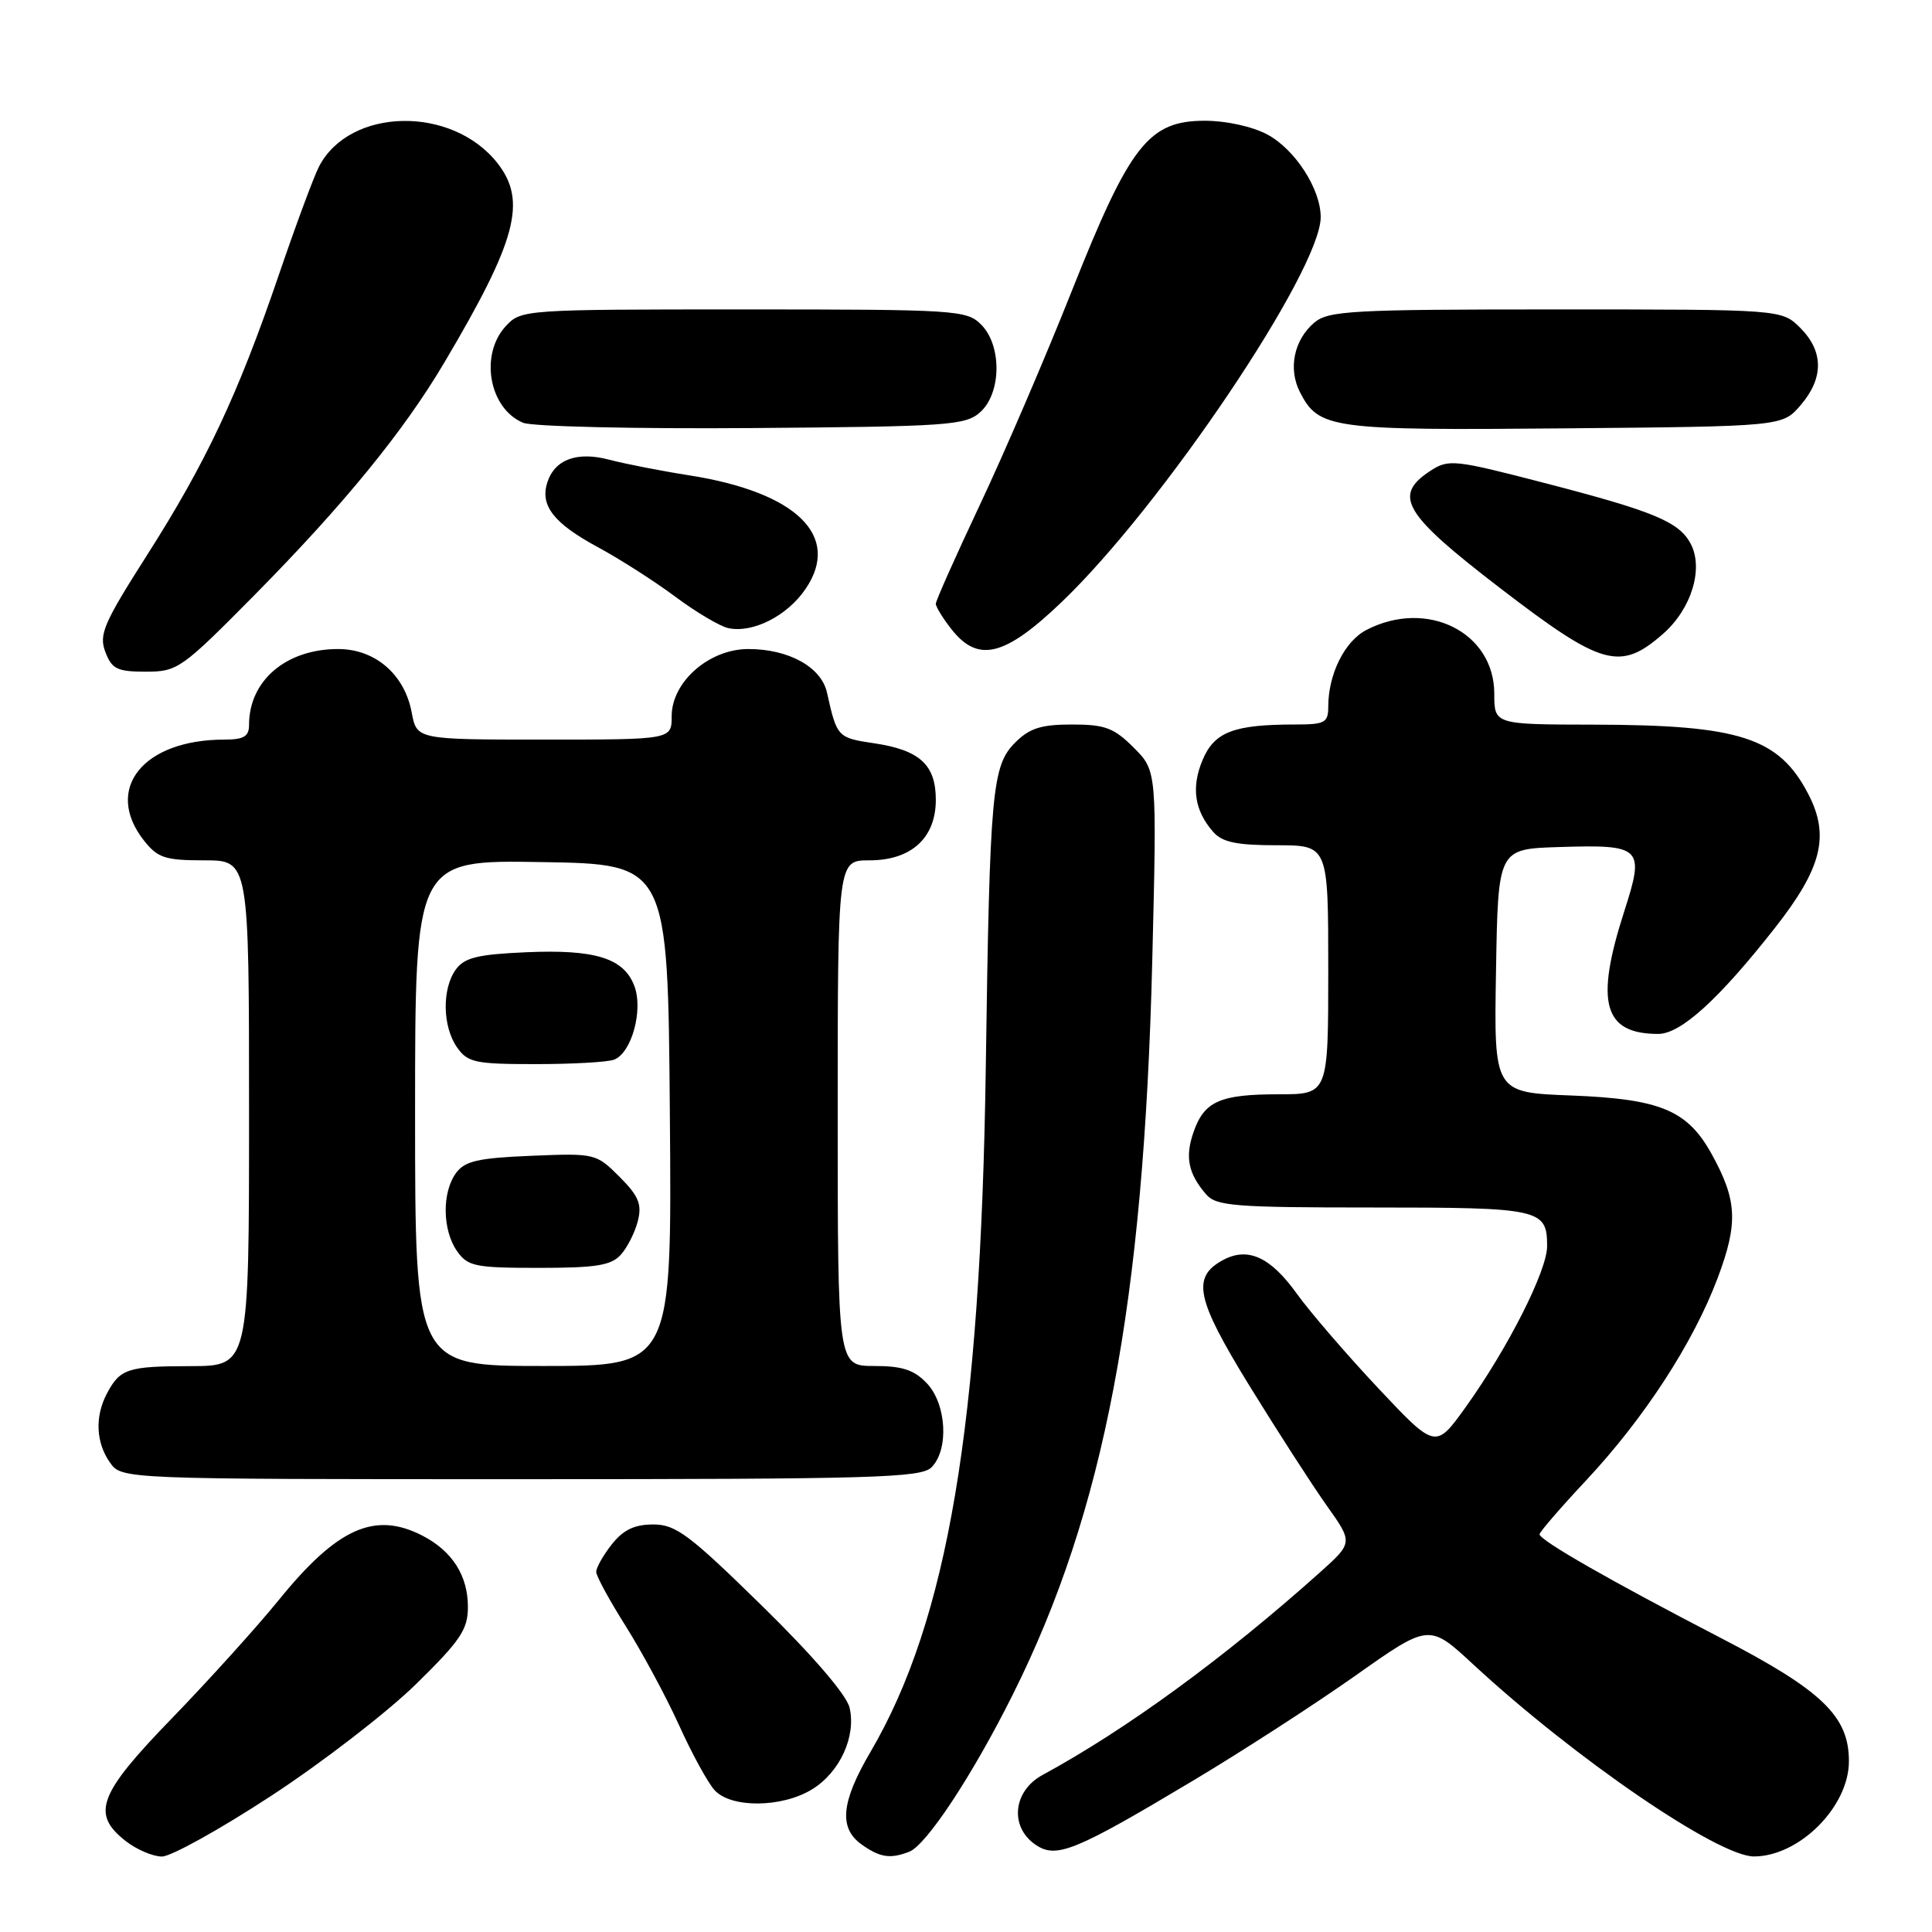 <?xml version="1.0" encoding="UTF-8" standalone="no"?>
<!DOCTYPE svg PUBLIC "-//W3C//DTD SVG 1.1//EN" "http://www.w3.org/Graphics/SVG/1.1/DTD/svg11.dtd" >
<svg xmlns="http://www.w3.org/2000/svg" xmlns:xlink="http://www.w3.org/1999/xlink" version="1.1" viewBox="0 0 256 256">
 <g >
 <path fill="currentColor"
d=" M 35.90 237.98 C 42.64 233.58 51.27 226.92 55.08 223.20 C 61.02 217.38 62.00 215.93 62.00 212.93 C 62.00 208.78 59.94 205.54 55.99 203.49 C 49.67 200.23 44.70 202.44 36.95 212.00 C 34.05 215.57 27.70 222.60 22.84 227.62 C 13.03 237.73 12.05 240.32 16.63 243.93 C 18.08 245.07 20.25 246.00 21.46 246.00 C 22.66 246.00 29.16 242.39 35.90 237.98 Z  M 120.47 245.37 C 122.75 244.50 128.91 235.15 134.22 224.50 C 146.33 200.25 151.56 172.72 152.68 127.32 C 153.30 102.15 153.30 102.15 150.23 99.07 C 147.60 96.44 146.42 96.00 142.03 96.00 C 137.98 96.00 136.42 96.49 134.54 98.37 C 131.44 101.47 131.15 104.65 130.62 141.50 C 129.94 188.79 125.58 214.66 115.36 232.11 C 111.42 238.82 111.11 242.26 114.22 244.44 C 116.64 246.14 117.96 246.33 120.47 245.37 Z  M 158.11 235.93 C 164.55 232.08 174.22 225.83 179.60 222.03 C 189.37 215.13 189.37 215.13 195.23 220.56 C 208.67 233.00 227.68 246.00 232.41 245.99 C 238.41 245.98 244.98 239.41 244.99 233.40 C 245.01 227.41 241.45 223.99 227.94 217.00 C 213.44 209.49 204.00 204.09 204.00 203.30 C 204.00 203.00 206.76 199.80 210.14 196.19 C 217.87 187.93 224.35 177.96 227.59 169.37 C 230.34 162.06 230.19 159.05 226.80 152.91 C 223.59 147.11 220.01 145.62 208.23 145.16 C 197.95 144.77 197.95 144.77 198.23 128.64 C 198.50 112.50 198.50 112.50 206.50 112.24 C 217.59 111.89 217.96 112.25 215.22 120.76 C 211.32 132.86 212.47 137.00 219.72 137.00 C 222.71 137.00 227.73 132.44 235.15 123.00 C 241.42 115.03 242.48 110.75 239.60 105.20 C 235.71 97.73 230.54 96.06 211.25 96.02 C 198.00 96.00 198.00 96.00 198.00 91.92 C 198.00 83.77 189.08 79.32 181.06 83.47 C 178.17 84.96 176.00 89.34 176.00 93.65 C 176.00 95.76 175.55 96.00 171.63 96.00 C 163.46 96.00 160.91 96.98 159.34 100.72 C 157.82 104.37 158.28 107.41 160.77 110.25 C 161.96 111.60 163.89 112.00 169.15 112.00 C 176.00 112.00 176.00 112.00 176.00 128.50 C 176.00 145.00 176.00 145.00 169.43 145.00 C 161.65 145.00 159.57 145.92 158.15 150.01 C 157.00 153.30 157.44 155.50 159.81 158.25 C 161.15 159.81 163.53 160.00 181.95 160.00 C 204.14 160.00 205.00 160.19 205.00 165.13 C 205.00 168.37 199.83 178.60 194.24 186.41 C 190.22 192.02 190.22 192.02 182.62 183.94 C 178.44 179.49 173.58 173.85 171.82 171.40 C 168.35 166.57 165.37 165.20 162.10 166.94 C 157.86 169.21 158.45 172.06 165.55 183.61 C 169.24 189.60 173.84 196.73 175.77 199.46 C 179.29 204.41 179.29 204.41 174.90 208.35 C 162.26 219.66 149.24 229.17 138.13 235.20 C 134.25 237.31 133.75 242.01 137.15 244.39 C 139.93 246.34 142.32 245.37 158.11 235.93 Z  M 107.58 237.11 C 111.28 234.86 113.47 230.08 112.57 226.27 C 112.17 224.57 107.68 219.35 100.94 212.75 C 91.32 203.33 89.55 202.00 86.56 202.00 C 84.06 202.00 82.59 202.71 81.07 204.63 C 79.93 206.08 79.00 207.72 79.00 208.28 C 79.00 208.83 80.77 212.08 82.93 215.50 C 85.08 218.92 88.25 224.80 89.96 228.56 C 91.66 232.33 93.79 236.22 94.68 237.20 C 96.85 239.60 103.58 239.55 107.58 237.11 Z  M 123.43 194.43 C 125.75 192.10 125.43 186.08 122.83 183.31 C 121.14 181.52 119.58 181.00 115.83 181.00 C 111.00 181.00 111.00 181.00 111.00 147.50 C 111.00 114.00 111.00 114.00 115.19 114.00 C 120.75 114.00 124.00 111.04 124.00 105.98 C 124.00 101.33 121.87 99.38 115.78 98.48 C 110.99 97.77 110.89 97.67 109.58 91.77 C 108.83 88.39 104.51 86.00 99.16 86.00 C 93.96 86.00 89.00 90.35 89.00 94.90 C 89.00 98.00 89.00 98.00 72.11 98.00 C 55.22 98.00 55.22 98.00 54.55 94.39 C 53.60 89.35 49.71 86.00 44.80 86.00 C 37.91 86.00 33.00 90.18 33.00 96.05 C 33.00 97.58 32.31 98.00 29.74 98.00 C 18.94 98.00 13.71 104.55 19.07 111.37 C 20.90 113.68 21.86 114.00 27.07 114.00 C 33.00 114.00 33.00 114.00 33.00 147.50 C 33.00 181.00 33.00 181.00 25.25 181.02 C 16.89 181.03 15.90 181.36 14.15 184.68 C 12.56 187.71 12.71 191.14 14.56 193.78 C 16.11 196.00 16.11 196.00 68.99 196.00 C 115.72 196.00 122.04 195.82 123.43 194.43 Z  M 33.82 78.75 C 45.58 66.83 53.50 57.14 58.90 48.00 C 68.47 31.84 69.85 26.63 65.91 21.61 C 59.88 13.95 46.31 14.22 42.26 22.09 C 41.58 23.41 39.17 29.90 36.92 36.50 C 31.52 52.32 27.27 61.35 19.43 73.64 C 13.73 82.59 13.08 84.09 13.96 86.39 C 14.82 88.65 15.53 89.00 19.32 89.00 C 23.54 89.00 24.04 88.64 33.82 78.75 Z  M 220.36 83.99 C 224.14 80.67 225.77 75.32 224.01 72.02 C 222.47 69.14 219.10 67.74 204.78 64.03 C 192.69 60.89 191.95 60.81 189.53 62.39 C 184.52 65.67 185.94 68.07 198.75 77.91 C 212.28 88.30 214.68 88.97 220.36 83.99 Z  M 140.70 79.75 C 153.99 67.03 175.00 35.80 175.00 28.77 C 175.00 25.05 171.61 19.80 167.94 17.83 C 165.98 16.77 162.47 16.00 159.67 16.00 C 152.20 16.00 149.73 19.15 142.04 38.50 C 138.55 47.30 133.06 60.07 129.84 66.89 C 126.63 73.70 124.00 79.60 124.00 80.00 C 124.00 80.40 124.93 81.92 126.07 83.37 C 129.61 87.87 133.13 87.00 140.70 79.75 Z  M 106.76 78.01 C 111.49 71.02 105.56 65.23 91.36 62.99 C 87.59 62.40 82.81 61.46 80.75 60.92 C 76.46 59.78 73.49 60.87 72.51 63.96 C 71.55 67.00 73.39 69.35 79.18 72.48 C 82.11 74.06 86.75 77.03 89.50 79.08 C 92.25 81.13 95.40 82.99 96.50 83.23 C 99.76 83.93 104.34 81.60 106.76 78.01 Z  M 129.90 54.60 C 132.71 52.05 132.76 45.76 130.00 43.00 C 128.09 41.09 126.67 41.00 98.54 41.00 C 69.52 41.00 69.05 41.03 67.04 43.19 C 63.52 46.97 64.79 54.14 69.32 56.02 C 70.52 56.52 84.17 56.84 99.65 56.72 C 125.75 56.52 127.95 56.36 129.90 54.60 Z  M 238.59 53.69 C 241.67 50.11 241.65 46.56 238.55 43.45 C 236.09 41.00 236.09 41.00 206.16 41.00 C 179.10 41.00 176.02 41.17 174.15 42.75 C 171.45 45.04 170.66 48.88 172.26 51.98 C 174.75 56.82 176.37 57.04 207.34 56.76 C 236.18 56.50 236.18 56.50 238.59 53.69 Z  M 55.00 147.48 C 55.00 113.95 55.00 113.95 71.75 114.23 C 88.50 114.50 88.50 114.50 88.76 147.75 C 89.03 181.00 89.03 181.00 72.01 181.00 C 55.00 181.00 55.00 181.00 55.00 147.48 Z  M 82.27 166.25 C 83.13 165.29 84.15 163.27 84.52 161.78 C 85.08 159.56 84.62 158.47 82.08 155.92 C 78.99 152.84 78.84 152.80 70.39 153.15 C 63.33 153.44 61.59 153.84 60.42 155.44 C 58.55 158.00 58.61 163.00 60.56 165.78 C 61.98 167.80 62.94 168.00 71.40 168.00 C 78.98 168.00 80.98 167.68 82.27 166.25 Z  M 81.37 140.41 C 83.70 139.52 85.26 133.82 84.05 130.63 C 82.65 126.95 78.84 125.77 69.66 126.18 C 63.32 126.46 61.55 126.89 60.41 128.45 C 58.55 131.00 58.62 136.01 60.56 138.78 C 61.97 140.79 62.95 141.00 70.97 141.00 C 75.85 141.00 80.53 140.74 81.37 140.41 Z "/>
</g>
</svg>